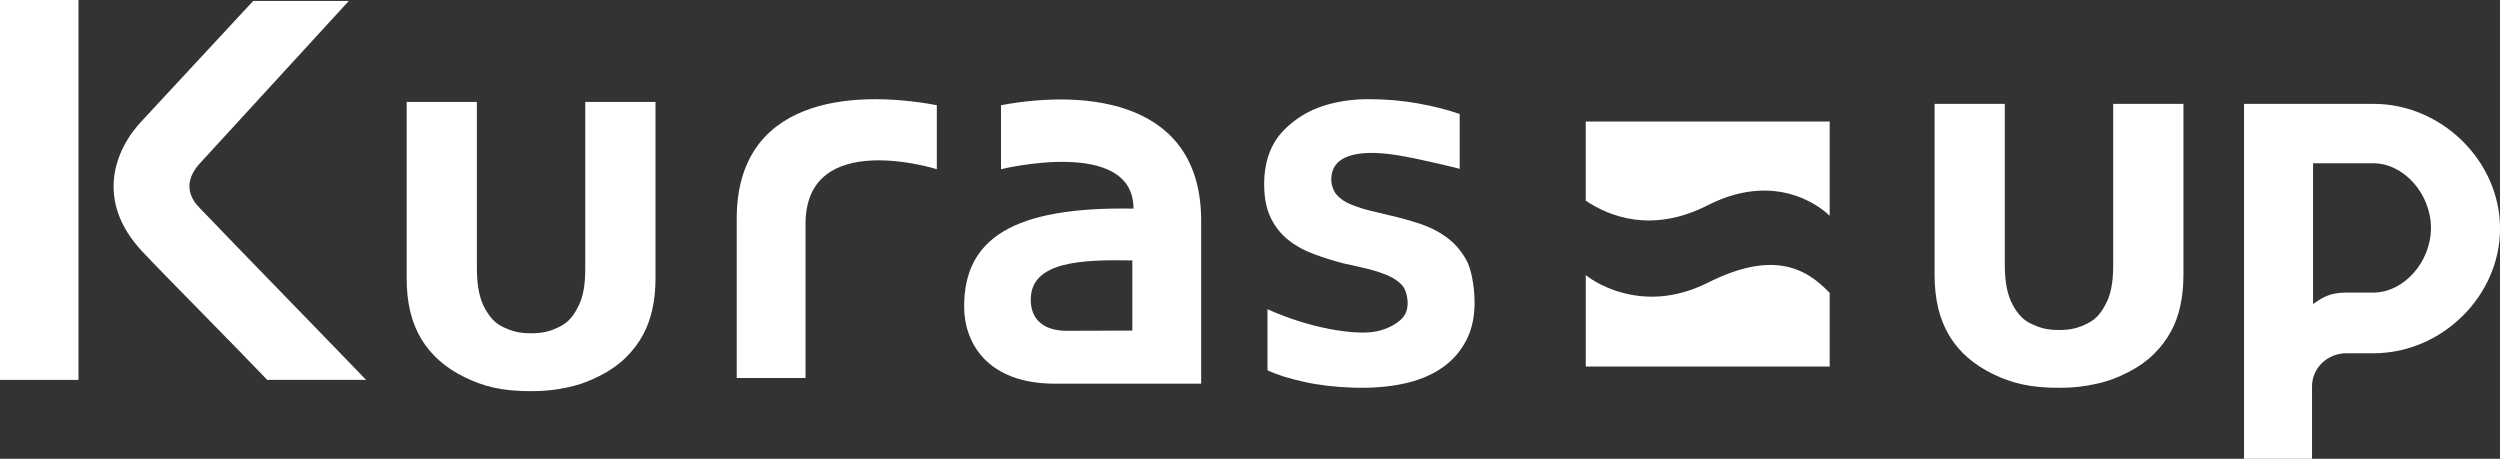 <?xml version="1.0" encoding="utf-8"?>
<!-- Generator: Adobe Illustrator 26.0.1, SVG Export Plug-In . SVG Version: 6.00 Build 0)  -->
<svg version="1.1" id="レイヤー_1" xmlns="http://www.w3.org/2000/svg" xmlns:xlink="http://www.w3.org/1999/xlink" x="0px"
	 y="0px" viewBox="0 0 556.59 102.14" style="enable-background:new 0 0 556.59 102.14;" xml:space="preserve">
<rect x="0" y="0" width="556.59" height="102.14" fill="#333333" stroke="none"/>
<style type="text/css">
	.st0{fill:#FFFFFF;}
</style>
<g>
	<path class="st0" d="M130.3,59.96c0,3.5-0.5,6.22-1.52,8.18c-1.01,2.04-2.12,3.57-4.12,4.56c-2,1-3.62,1.5-6.43,1.5
		c-2.69,0-4.2-0.45-6.13-1.34c-1.94-0.9-3.04-2.26-4.09-4.09c-0.62-1.09-1.08-2.36-1.38-3.84c-0.31-1.49-0.46-3.24-0.46-5.28V22.7
		H90.54v39.27c0,2.75,0.27,5.25,0.82,7.5c0.55,2.25,1.4,4.31,2.55,6.18c2.15,3.5,5.33,6.28,9.56,8.34c4.22,2.07,8.35,3.1,14.77,3.1
		c3.38,0,5.65-0.31,8.41-0.91c2.74-0.6,4.81-1.46,6.98-2.56c2.18-1.1,4.07-2.44,5.68-4c1.6-1.57,2.91-3.3,3.92-5.21
		c1.8-3.38,2.71-7.52,2.71-12.43V22.7H130.3V59.96z"/>
	<path class="st0" d="M164.02,48.7v35.46h15.32V49.85c0-21.39,29.23-12.18,29.23-12.18V23.42C188.84,19.76,164.02,22.26,164.02,48.7
		z"/>
	<path class="st0" d="M222.86,23.42v14.25c0,0,29.5-7.25,29.5,8.78c-27.1-0.5-37.71,6.86-37.71,21.78c0,8.16,5.19,17.19,20.23,17.19
		h17.22h15.32v-36.3C267.42,22.68,242.6,19.77,222.86,23.42z M237.52,73.65c-5.2,0-8.04-2.55-8.04-6.93
		c0-8.52,11.25-8.95,22.62-8.74V73.6L237.52,73.65z"/>
	<path class="st0" d="M326.41,57.79c-1.16-2.05-2.63-3.71-4.4-5c-1.78-1.29-3.76-2.29-5.96-3c-2.21-0.72-4.4-1.33-6.59-1.83
		c-1.4-0.34-2.86-0.68-4.34-1.04c-1.48-0.36-2.91-0.81-4.28-1.37c-1.37-0.54-2.44-1.26-3.22-2.15c-0.79-0.88-1.31-2.41-1.23-3.79
		c0.33-5.92,7.91-6.1,14.4-5.1c5.66,0.88,14.19,3.07,14.19,3.07V25.38c-2.77-0.98-6.01-1.77-9.42-2.38
		c-3.42-0.61-7.07-0.92-10.94-0.92c-3.2,0-6.2,0.41-9.04,1.2c-2.84,0.8-5.31,2.02-7.44,3.67c-2.12,1.64-3.78,3.34-4.99,5.85
		c-1.21,2.51-1.78,5.47-1.69,8.88c0.06,2.78,0.59,5.13,1.57,7.06c0.99,1.92,2.28,3.51,3.91,4.77c1.62,1.28,3.49,2.3,5.6,3.07
		c2.11,0.78,4.31,1.48,6.58,2.06c1.8,0.42,3.92,0.84,5.56,1.26c1.65,0.42,3.11,0.92,4.39,1.48c1.28,0.57,2.31,1.27,3.09,2.12
		c0.78,0.84,1.21,2.57,1.23,3.88c0.03,1.26-0.29,2.34-0.98,3.2c-0.67,0.89-2.93,2.76-6.65,3.31c-4.29,0.62-13.74-0.63-23.57-5.05
		v13.61c2.11,0.99,4.94,1.86,8.17,2.57c3.22,0.72,6.83,1.15,10.86,1.28c4.05,0.14,7.77-0.15,11.13-0.85
		c3.37-0.71,6.24-1.88,8.61-3.5c2.39-1.63,4.22-3.7,5.51-6.23c1.3-2.52,1.9-5.51,1.82-8.97C328.21,63.59,327.58,59.84,326.41,57.79z
		"/>
	<path class="st0" d="M44.15,36.75L77.66,0.21H56.37l-24.59,26.5c-6.35,6.58-10.66,18.06-0.07,29.32
		c5.58,5.93,18.43,18.78,27.78,28.54h22.01c-6.36-6.64-28.88-29.73-37.2-38.43C42.37,44.14,40.75,40.84,44.15,36.75z"/>
	<rect class="st0" width="17.47" height="84.58"/>
	<g>
		<path class="st0" d="M380.2,62.95c14.09-7.08,21.6-3.64,27.15,2.27v16.38h-54.3V61.24C353.38,61.58,364.83,70.67,380.2,62.95z"/>
		<path class="st0" d="M380.2,45.7c-12.33,6.29-21.88,2.53-27.15-1.02V27.05h54.3v20.99C407.02,47.69,396.69,37.3,380.2,45.7z"/>
	</g>
	<g>
		<g>
			<path class="st0" d="M470.47,59.21c0,3.5-0.5,6.23-1.51,8.19c-1.02,2.04-2.12,3.56-4.13,4.57c-2,1-3.61,1.5-6.42,1.5
				c-2.69,0-4.2-0.45-6.13-1.35c-1.94-0.89-3.04-2.26-4.09-4.09c-0.61-1.09-1.08-2.36-1.39-3.84c-0.3-1.48-0.46-3.23-0.46-5.27
				V23.12h-15.63v38.1c0,2.75,0.28,5.25,0.83,7.5c0.55,2.25,1.4,4.31,2.54,6.18c2.15,3.5,5.34,6.28,9.56,8.34
				c4.22,2.07,8.35,3.1,14.78,3.1c3.38,0,5.65-0.31,8.4-0.91c2.74-0.6,4.81-1.46,6.98-2.56c2.18-1.1,4.07-2.44,5.68-4
				c1.6-1.57,2.91-3.31,3.93-5.21c1.8-3.38,2.7-7.52,2.7-12.44v-38.1h-15.64V59.21z"/>
			<path class="st0" d="M528.41,23.12H499.6v79.02h15.14V86.02c0-4.07,3.41-7.37,7.62-7.37h6.06c15.22,0,28.18-12.76,28.18-27.76
				C556.59,35.88,543.63,23.12,528.41,23.12z M528.41,65.14h-6.29c-3.4,0.04-5.05,1.08-7.15,2.55V36.35h13.44
				c6.73,0,12.81,6.79,12.81,14.4C541.22,58.36,535.13,65.14,528.41,65.14z"/>
		</g>
	</g>
</g>
</svg>
